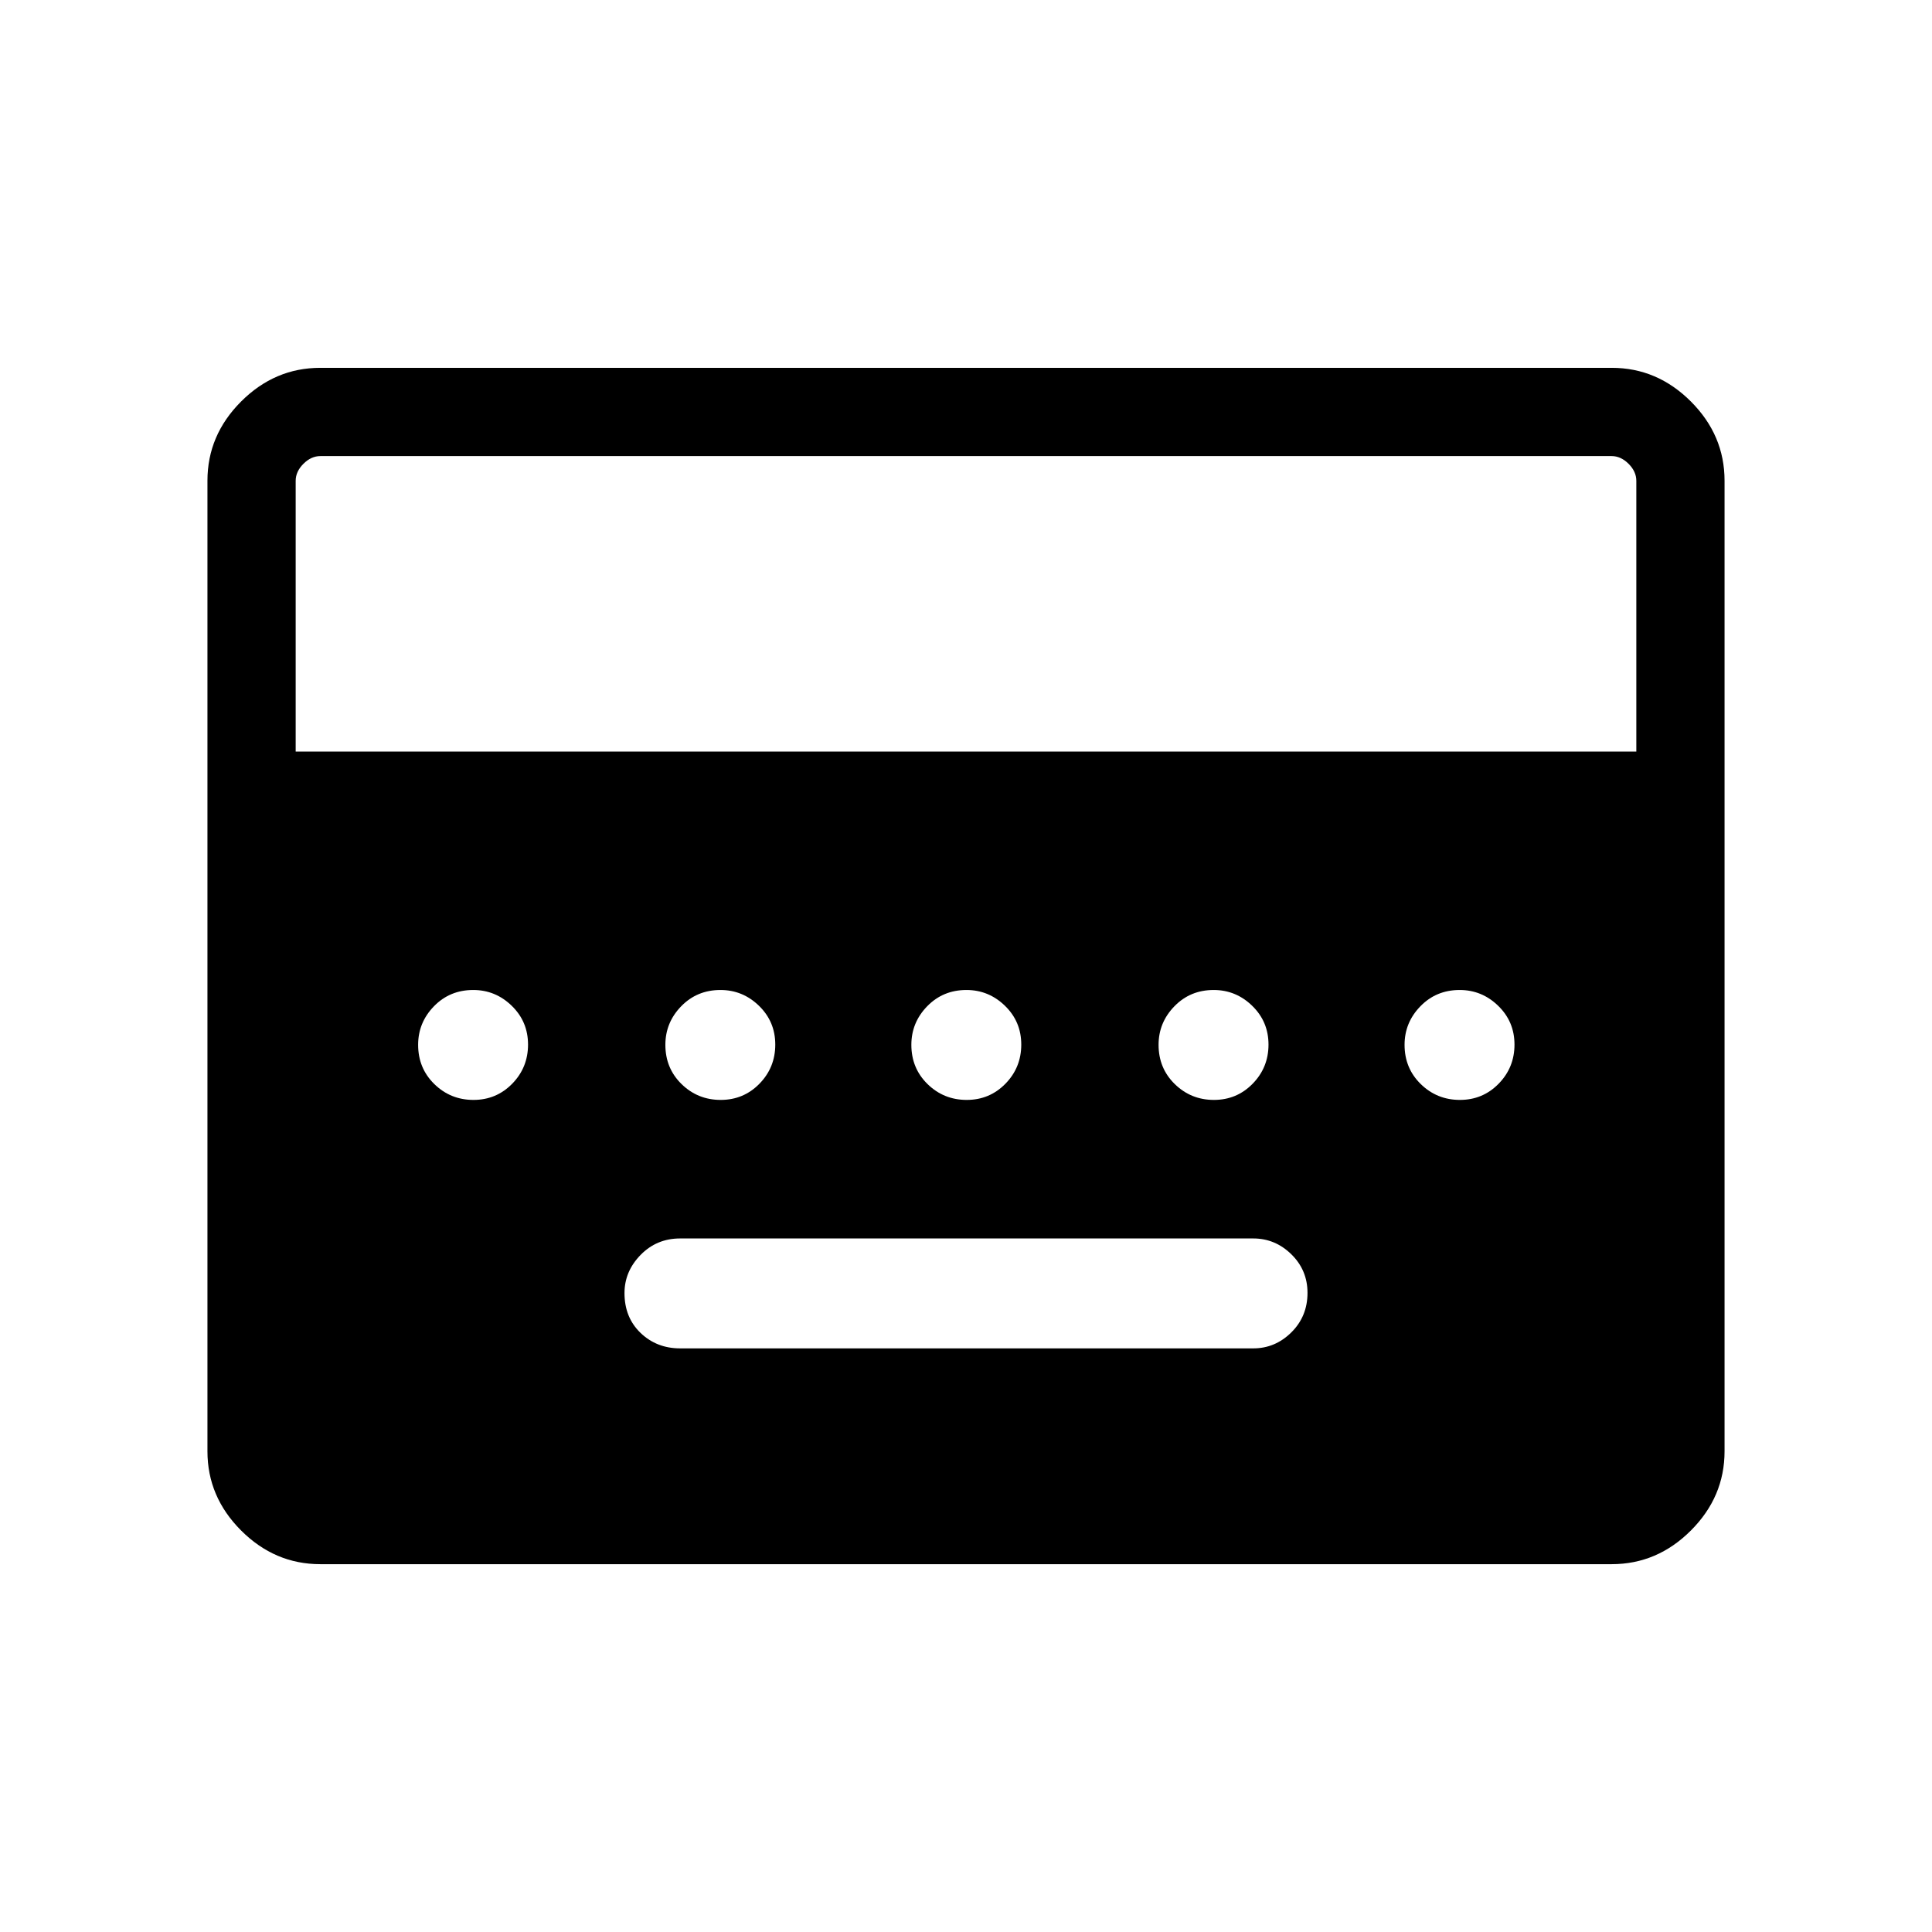 <svg xmlns="http://www.w3.org/2000/svg" height="48" viewBox="0 -960 960 960" width="48"><path d="M337.96-290h284.77q10.9 0 18.93-7.95t8.03-19.64q0-11.29-8.03-19.16-8.03-7.87-18.93-7.87H337.96q-11.66 0-19.66 8.19-7.99 8.19-7.99 18.95 0 12.13 7.99 19.81 8 7.67 19.66 7.67ZM159.15-182.77q-22.61 0-39.34-16.73-16.73-16.73-16.73-39.35v-482.3q0-22.62 16.73-39.35t39.34-16.73h641.7q22.61 0 39.34 16.73 16.73 16.73 16.73 39.35v482.3q0 22.62-16.73 39.35t-39.34 16.73h-641.7Zm-12.23-403.77h666.16v-134.54q0-4.61-3.85-8.46-3.85-3.84-8.46-3.84H159.23q-4.61 0-8.46 3.84-3.85 3.85-3.85 8.46v134.54Zm88.34 173.08q11.39 0 19.26-8.05 7.86-8.05 7.86-19.44 0-11.4-8.08-19.26-8.09-7.87-19.16-7.87-11.64 0-19.51 8.09-7.86 8.08-7.86 19.15 0 11.65 8.05 19.51 8.04 7.87 19.44 7.87Zm122.85 0q11.39 0 19.26-8.05 7.86-8.05 7.86-19.44 0-11.4-8.08-19.26-8.09-7.87-19.16-7.87-11.64 0-19.51 8.09-7.86 8.08-7.86 19.15 0 11.65 8.04 19.51 8.05 7.87 19.45 7.87Zm122.23 0q11.39 0 19.26-8.05 7.86-8.05 7.86-19.44 0-11.4-8.08-19.26-8.09-7.87-19.16-7.87-11.64 0-19.51 8.09-7.86 8.08-7.86 19.15 0 11.65 8.04 19.51 8.05 7.87 19.45 7.87Zm122.84 0q11.4 0 19.26-8.05 7.87-8.05 7.87-19.44 0-11.4-8.09-19.26-8.08-7.87-19.15-7.87-11.65 0-19.51 8.09-7.87 8.08-7.87 19.15 0 11.65 8.05 19.51 8.05 7.87 19.44 7.87Zm122.23 0q11.4 0 19.26-8.05 7.87-8.05 7.87-19.44 0-11.4-8.09-19.26-8.08-7.87-19.15-7.87-11.65 0-19.51 8.09-7.87 8.08-7.87 19.15 0 11.65 8.05 19.51 8.05 7.87 19.44 7.87Z"/></svg>